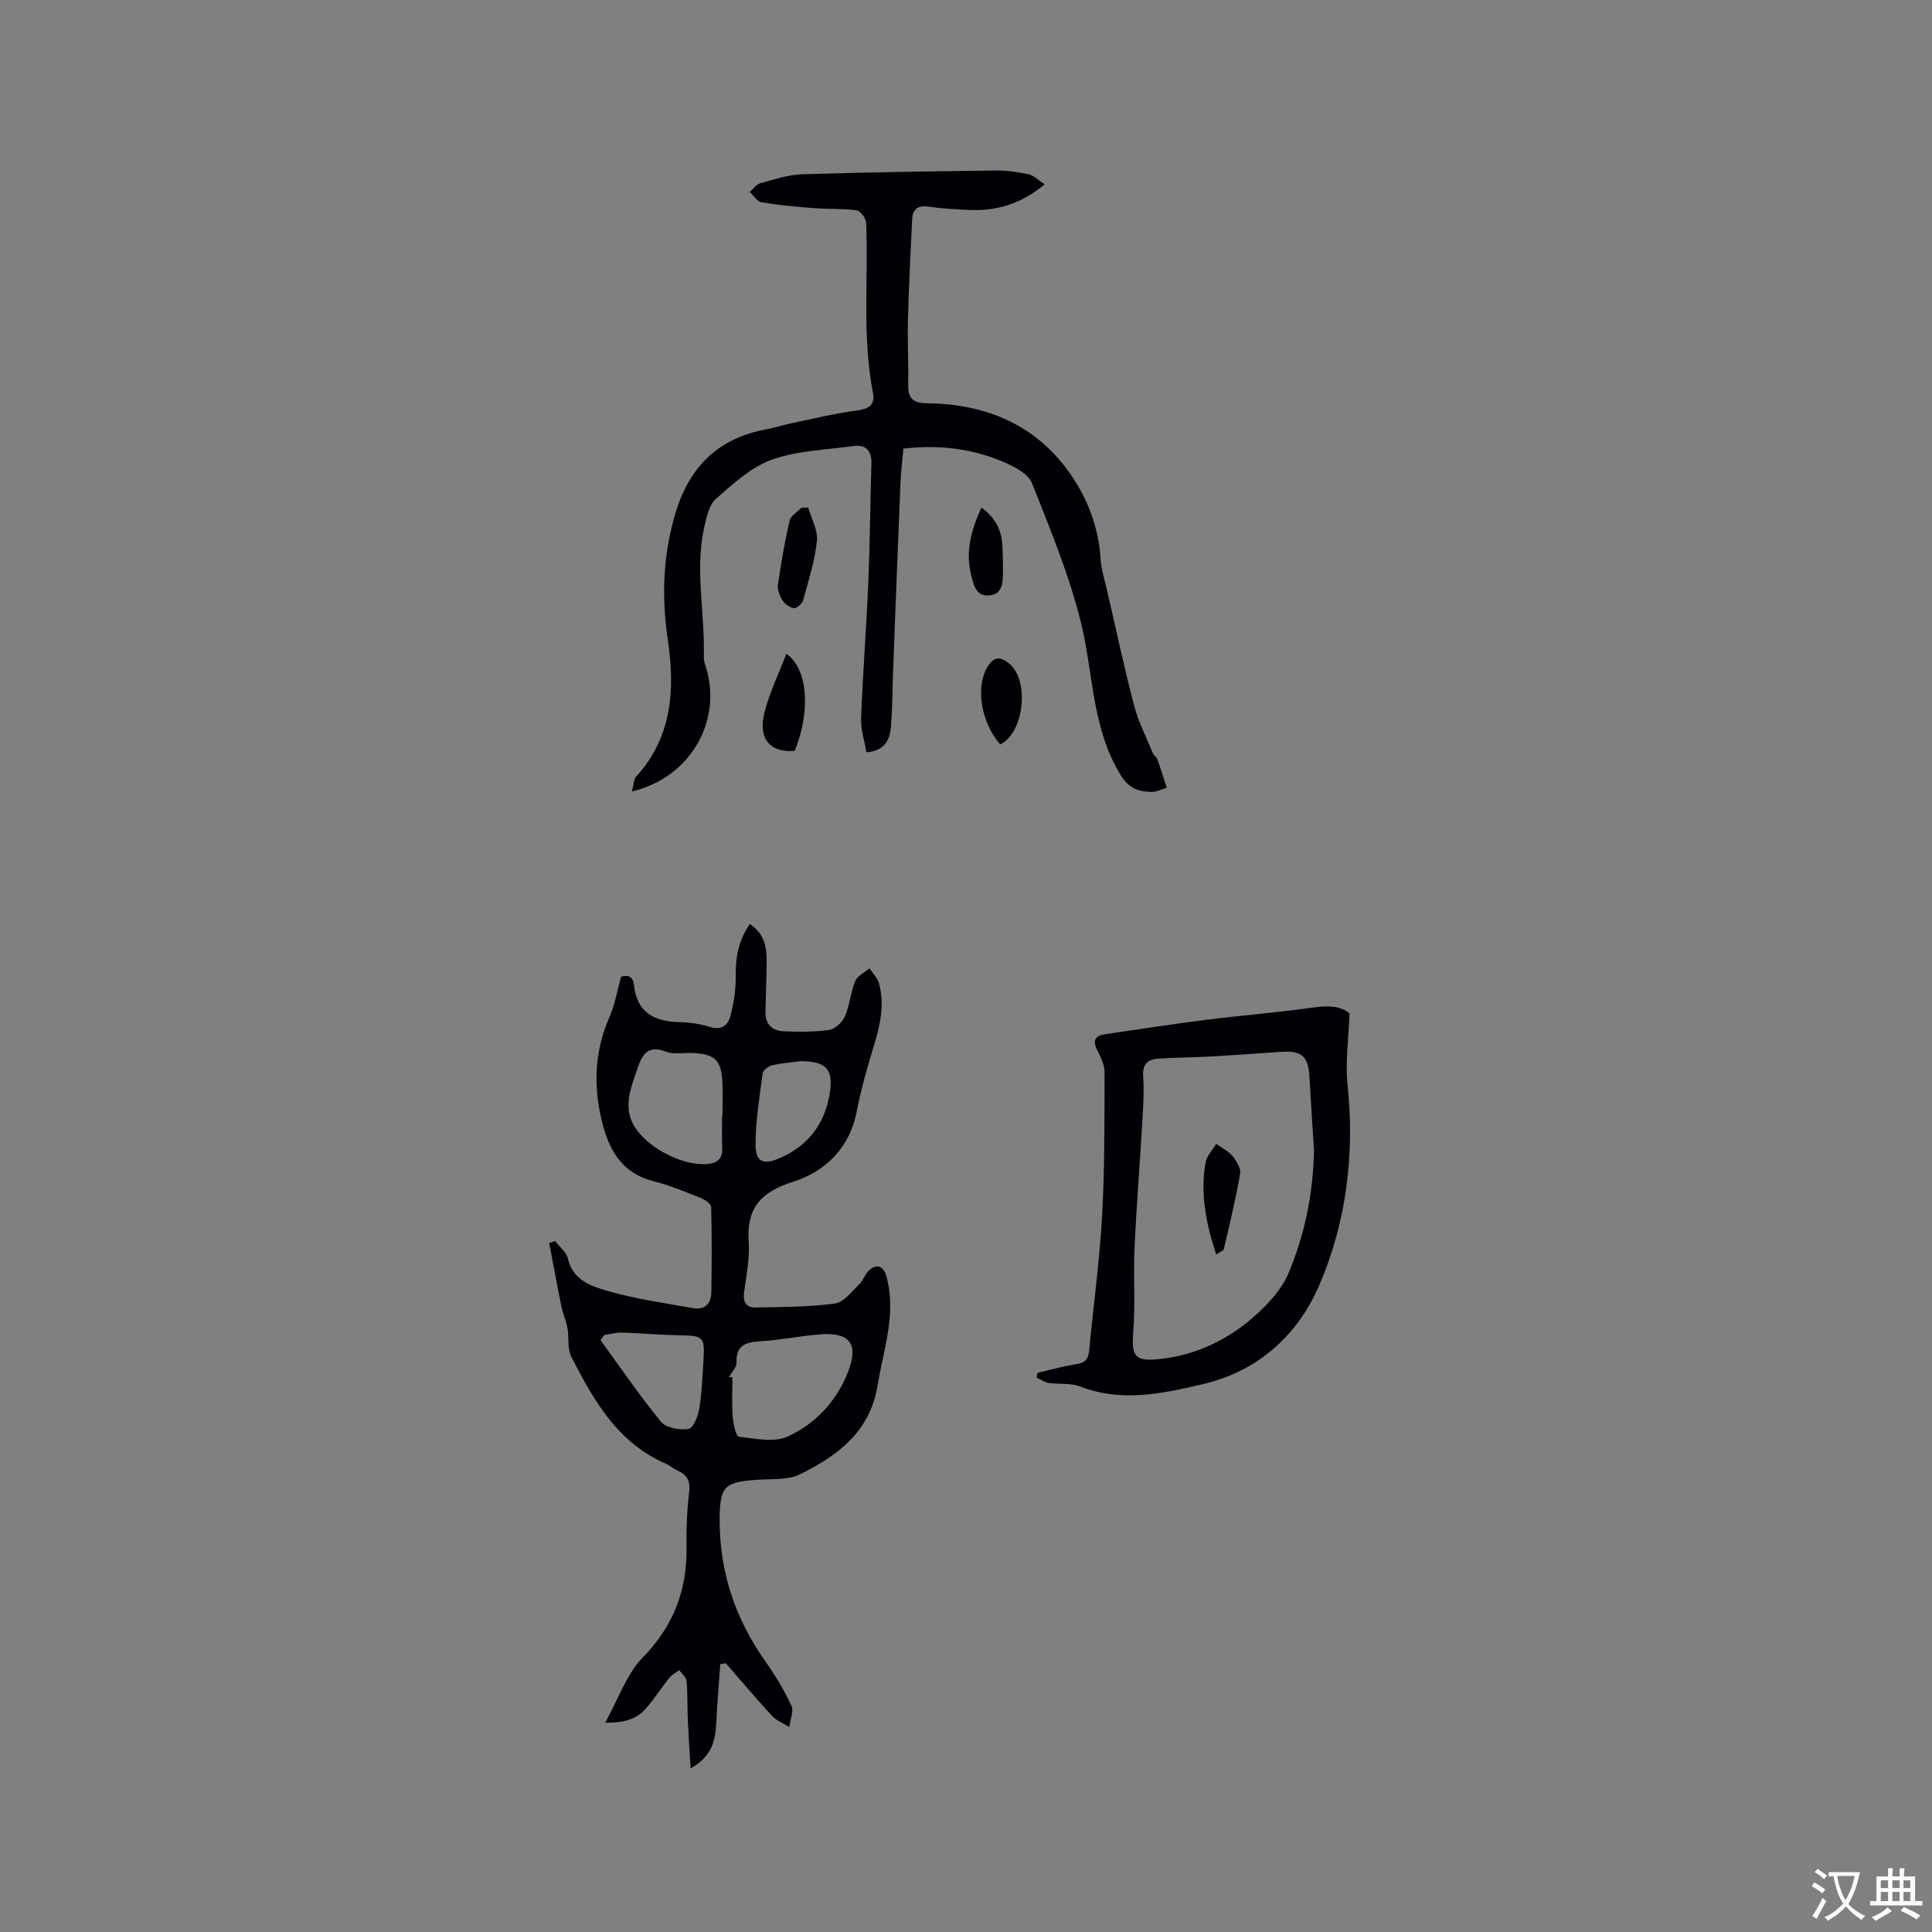 <svg enable-background="new 0 0 400 400" viewBox="0 0 400 400" xmlns="http://www.w3.org/2000/svg"><rect x="0" y="0" width="400" height="400" fill="#808080" stroke="none"/><g fill="#010105"><path d="m149.12 344.55c-.29 4.19-.64 8.38-.86 12.57-.19 3.55-1.09 6.65-5.27 9.02-.22-3.63-.44-6.78-.58-9.93-.12-2.74-.03-5.5-.27-8.23-.07-.77-.99-1.47-1.52-2.2-.69.53-1.52.94-2.05 1.6-1.65 2.06-3.08 4.31-4.8 6.3-1.9 2.2-4.45 3.03-8.47 2.99 2.76-4.96 4.41-10.05 7.75-13.47 6.39-6.55 9.22-13.96 9.09-22.88-.05-3.8.08-7.63.54-11.4.28-2.32-.42-3.58-2.42-4.46-.87-.38-1.6-1.06-2.46-1.44-9.94-4.34-14.92-13.11-19.51-22.12-.86-1.69-.45-4-.81-5.99-.28-1.52-.95-2.97-1.26-4.48-.89-4.34-1.68-8.71-2.51-13.07.41-.14.81-.28 1.22-.41.92 1.21 2.35 2.31 2.66 3.66 1.01 4.37 4.74 5.66 8.01 6.61 5.83 1.7 11.91 2.56 17.91 3.62 2.29.4 3.72-.87 3.76-3.19.1-5.91.12-11.83-.03-17.74-.02-.65-1.28-1.53-2.14-1.87-3.25-1.28-6.49-2.66-9.87-3.5-6.07-1.52-8.86-5.94-10.34-11.34-2.09-7.64-1.97-15.25 1.32-22.69 1.08-2.46 1.52-5.2 2.38-8.29 1.03-.31 2.43-.4 2.66 1.7.61 5.73 4.2 7.58 9.42 7.7 2.1.05 4.27.35 6.26.98 2.48.79 3.83-.36 4.33-2.35.66-2.62 1.1-5.38 1.06-8.07-.06-3.92.56-7.49 2.92-10.87 3.06 2.01 3.53 4.86 3.49 7.88-.04 3.39-.17 6.78-.26 10.17-.07 2.6 1.31 4.06 3.78 4.16 3.16.12 6.36.16 9.47-.3 1.22-.18 2.7-1.6 3.22-2.82 1-2.3 1.17-4.95 2.13-7.28.45-1.09 1.93-1.77 2.94-2.63.67 1.02 1.65 1.95 1.96 3.06 1.2 4.34.3 8.55-.99 12.77-1.39 4.55-2.71 9.15-3.61 13.82-1.48 7.61-6.52 12.41-13.2 14.54-6.69 2.13-9.64 5.45-9.16 12.44.24 3.44-.49 6.97-.96 10.43-.28 2.02.46 3.19 2.39 3.15 5.49-.11 11.02-.09 16.44-.82 1.83-.25 3.46-2.5 5.03-3.99.82-.78 1.16-2.06 1.98-2.83 1.57-1.48 3.03-.97 3.62 1.16 2.15 7.73-.57 15-1.79 22.5-1.59 9.76-8.25 14.6-16.01 18.49-2.47 1.24-5.76.96-8.7 1.15-7.11.46-8 1.28-8.01 8.46-.01 10.71 3.25 20.35 9.43 29.1 2.06 2.91 3.92 6 5.42 9.22.54 1.15-.25 2.92-.43 4.41-1.19-.74-2.62-1.27-3.54-2.26-3.29-3.56-6.41-7.27-9.6-10.92-.39.04-.78.11-1.16.18zm1.79-59.42c.24 0 .49 0 .73-.01 0 2.73-.14 5.47.06 8.19.11 1.47.67 4.07 1.26 4.14 3.38.4 7.32 1.26 10.15-.04 5.72-2.63 10.12-7.33 12.46-13.36 2.3-5.95.33-8.33-6.12-7.76-4 .35-7.97 1.15-11.97 1.4-3.02.19-5.13.73-4.99 4.44.02.98-1.03 2-1.58 3zm-1.41-54.19h.08c0-2.32.09-4.65-.02-6.97-.22-4.44-1.58-5.74-6.04-5.96-1.9-.09-3.99.37-5.66-.28-3.74-1.45-4.94.64-5.88 3.48-1.2 3.6-2.82 7.27-1.13 11.05 2.19 4.92 10.19 9.18 15.56 8.74 2.21-.18 3.22-1.15 3.12-3.41-.11-2.21-.03-4.43-.03-6.65zm-24.39 45.45c-.26.36-.52.72-.78 1.07 4.14 5.68 8.09 11.51 12.55 16.93 1.05 1.27 3.88 1.75 5.7 1.45.97-.16 1.96-2.69 2.21-4.26.55-3.43.66-6.93.88-10.41.27-4.24-.25-4.64-4.41-4.7s-8.32-.44-12.49-.57c-1.2-.04-2.43.31-3.66.49zm40.65-56.69c-1.98.27-3.99.41-5.93.87-.76.18-1.85 1.02-1.93 1.68-.65 4.89-1.47 9.81-1.47 14.72 0 3.54 1.53 4.28 4.83 2.88 5.72-2.43 9.28-6.72 10.44-12.96.99-5.37-.44-7.16-5.94-7.19z"/><path d="m130.83 163.87c.37-1.35.35-2.51.92-3.13 7.43-8.17 8.02-18.06 6.53-28.12-1.34-9.1-1.05-17.88 1.66-26.67 2.92-9.49 8.96-15.32 18.82-17.08 1.66-.3 3.27-.86 4.92-1.2 4.52-.94 9.03-2.06 13.6-2.66 2.49-.33 3.96-1.07 3.46-3.66-2.27-11.67-.94-23.47-1.41-35.2-.04-.93-1.16-2.48-1.94-2.59-2.89-.41-5.86-.23-8.78-.46-3.67-.28-7.34-.62-10.96-1.22-.9-.15-1.62-1.4-2.42-2.15.74-.62 1.38-1.58 2.23-1.81 2.84-.78 5.74-1.75 8.64-1.84 13.32-.42 26.65-.61 39.98-.78 2.31-.03 4.65.31 6.91.79 1.06.23 1.95 1.2 3.29 2.08-4.89 4.05-9.92 5.53-15.49 5.3-2.86-.12-5.73-.27-8.55-.69-2.24-.33-3.29.57-3.39 2.61-.35 6.97-.69 13.94-.87 20.92-.12 4.34.14 8.69.05 13.03-.06 2.79.57 4.12 3.87 4.15 13.67.15 24.71 5.52 31.62 17.7 2.52 4.45 4.04 9.39 4.36 14.64.13 2.18.85 4.32 1.34 6.47 1.83 7.94 3.53 15.91 5.59 23.78.89 3.41 2.55 6.62 3.9 9.9.19.47.76.8.93 1.28.69 1.93 1.29 3.9 1.92 5.85-1.06.3-2.13.88-3.18.85-2.55-.07-4.58-.66-6.24-3.31-6.06-9.68-5.73-20.85-8.25-31.36-2.4-10.01-6.44-19.65-10.23-29.27-.75-1.9-3.51-3.34-5.66-4.28-6.51-2.83-13.39-3.72-20.96-2.86-.21 2.38-.51 4.75-.61 7.13-.53 12.81-1.02 25.62-1.51 38.44-.15 3.92-.15 7.84-.43 11.75-.2 2.76-1.08 5.23-5.1 5.56-.4-2.37-1.2-4.71-1.11-7.03.36-9.43 1.1-18.84 1.5-28.27.34-8.13.39-16.27.63-24.41.08-2.65-1.03-4.08-3.74-3.7-5.66.79-11.57.93-16.85 2.82-4.3 1.54-8.05 4.99-11.58 8.1-1.45 1.28-1.98 3.86-2.45 5.95-1.96 8.92.21 17.9-.08 26.85-.02.61.19 1.25.38 1.84 3.59 11.19-3.03 23.03-15.26 25.96z"/><path d="m214.82 284.23c2.67-.61 5.31-1.39 8.01-1.79 1.82-.27 2.51-1.04 2.67-2.8.87-9.26 2.15-18.5 2.67-27.78.56-9.94.49-19.91.52-29.87 0-1.5-.76-3.09-1.48-4.48-1-1.95-.62-3.06 1.54-3.38 7-1.03 13.99-2.11 21.01-2.99 7.43-.94 14.92-1.52 22.33-2.57 3.01-.42 5.61-.27 7.31 1.26-.18 5.28-.9 10.05-.41 14.69 1.51 14.34-.21 28.42-5.79 41.43-4.41 10.29-12.53 17.93-24.27 20.65-8.43 1.96-16.72 3.77-25.26.47-2-.77-4.41-.43-6.6-.76-.86-.13-1.65-.73-2.48-1.11.09-.33.16-.65.23-.97zm57.23-46.12c-.31-4.9-.67-10.07-.95-15.24-.23-4.15-1.58-5.38-5.82-5.1-4.86.32-9.71.69-14.57.96-3.69.21-7.38.2-11.06.46-2.04.15-3.13 1.21-2.97 3.56.19 2.73.06 5.5-.1 8.25-.53 9.13-1.26 18.26-1.69 27.4-.27 5.79.19 11.62-.26 17.39-.37 4.69.16 6.06 4.81 5.65 8.03-.7 15.08-4.1 20.95-9.54 2.52-2.33 5.04-5.12 6.34-8.21 3.39-8.02 5.16-16.52 5.32-25.58z"/><path d="m164.54 155.45c-5.07.45-7.64-2.46-6.27-7.92 1.04-4.14 2.97-8.06 4.54-12.17 4.46 3.1 5.08 11.84 1.73 20.09z"/><path d="m167.34 105.09c.65 2.31 2.03 4.69 1.79 6.9-.43 4.14-1.73 8.2-2.84 12.25-.2.71-1.27 1.72-1.87 1.67-.85-.07-1.89-.82-2.38-1.59-.6-.93-1.12-2.22-.97-3.26.63-4.45 1.4-8.89 2.41-13.27.24-1.03 1.61-1.8 2.46-2.69.46-.01.93-.01 1.4-.01z"/><path d="m207.09 154.13c-3.88-4.41-5.11-11.59-2.81-15.76 1.32-2.39 2.66-2.65 4.74-.91 4.16 3.5 3 14.27-1.93 16.67z"/><path d="m203.19 105.08c3.01 2.21 4.25 4.86 4.36 8.09.06 1.79.12 3.58.1 5.37-.02 2.17-.09 4.55-2.95 4.74-2.66.18-3.08-2.17-3.59-4.08-1.29-4.85-.08-9.36 2.08-14.12z"/><path d="m251.8 259.73c-2.14-6.5-3.33-12.67-2.2-19.04.24-1.38 1.44-2.58 2.2-3.87 1.15.83 2.52 1.49 3.4 2.55.82 1 1.75 2.54 1.55 3.66-.91 5.23-2.16 10.41-3.37 15.58-.08.36-.77.57-1.58 1.12z"/></g><path d="m377.9 391.2c-.2.3-.4.5-.6.8-.7-.6-1.4-1-2.2-1.5.2-.3.4-.5.5-.8.6.4 1.4.8 2.3 1.5zm-1.8 6.1c-.2-.2-.5-.4-.9-.6.4-.6.8-1.2 1.2-1.9s.7-1.3.9-1.9c.3.3.5.5.8.7-.7 1.3-1.4 2.6-2 3.7zm2.2-9c-.3.3-.5.5-.6.8-.6-.6-1.3-1.1-2-1.5.3-.3.5-.5.6-.7.6.5 1.3.9 2 1.4zm.3.2v-.9h2 4.5c-.3 1.3-.6 2.5-1 3.6s-.9 2.1-1.4 3c.4.5 1 1 1.6 1.4s1.2.8 1.9 1.1c-.3.2-.5.4-.8.8-.4-.3-1-.7-1.6-1.2s-1.2-1.1-1.6-1.6c-.5.6-1.1 1.1-1.7 1.6s-1.4.9-2.1 1.4c-.1-.3-.3-.5-.7-.8.6-.2 1.2-.5 1.9-1s1.4-1.1 2-1.8c-.5-.8-.9-1.6-1.2-2.5s-.6-2-.8-3.2c-.4.1-.7.1-1 .1zm2.5 2.7c.3 1 .7 1.7 1 2.2.3-.5.6-1.1 1-2s.6-1.9.9-3h-3.2-.4c.1.9.3 1.8.7 2.8z" fill="#fafbfa"/><path d="m396.5 388.5v1.5 3.6h1.5v.9c-.4 0-1 0-1.7 0h-7.9c-.5 0-.9 0-1.2 0v-.9h1.3v-3.5c0-.7 0-1.2 0-1.6h2.4c0-.8 0-1.4 0-1.7h1c0 .3-.1.8-.1 1.7h1.5c0-.8 0-1.4 0-1.7h1c0 .3-.1.9-.1 1.7zm-8.2 9.2c-.2-.3-.5-.5-.8-.8.8-.3 1.4-.6 1.9-.9s1-.7 1.4-1.1c.3.3.6.5.9.8-1.6 1-2.8 1.6-3.4 2zm2.6-6.8v-1.6h-1.5v1.6zm0 2.7v-1.9h-1.5v1.9zm2.4-2.7v-1.6h-1.5v1.6zm0 2.7v-1.9h-1.5v1.9zm.2 2 .7-.8c.4.2.9.5 1.6.8s1.3.7 1.8 1c-.3.3-.5.5-.8.8-.4-.3-1.5-1-3.3-1.8zm2-4.7v-1.6h-1.4v1.6zm0 2.7v-1.9h-1.4v1.9z" fill="#fafbfa"/></svg>